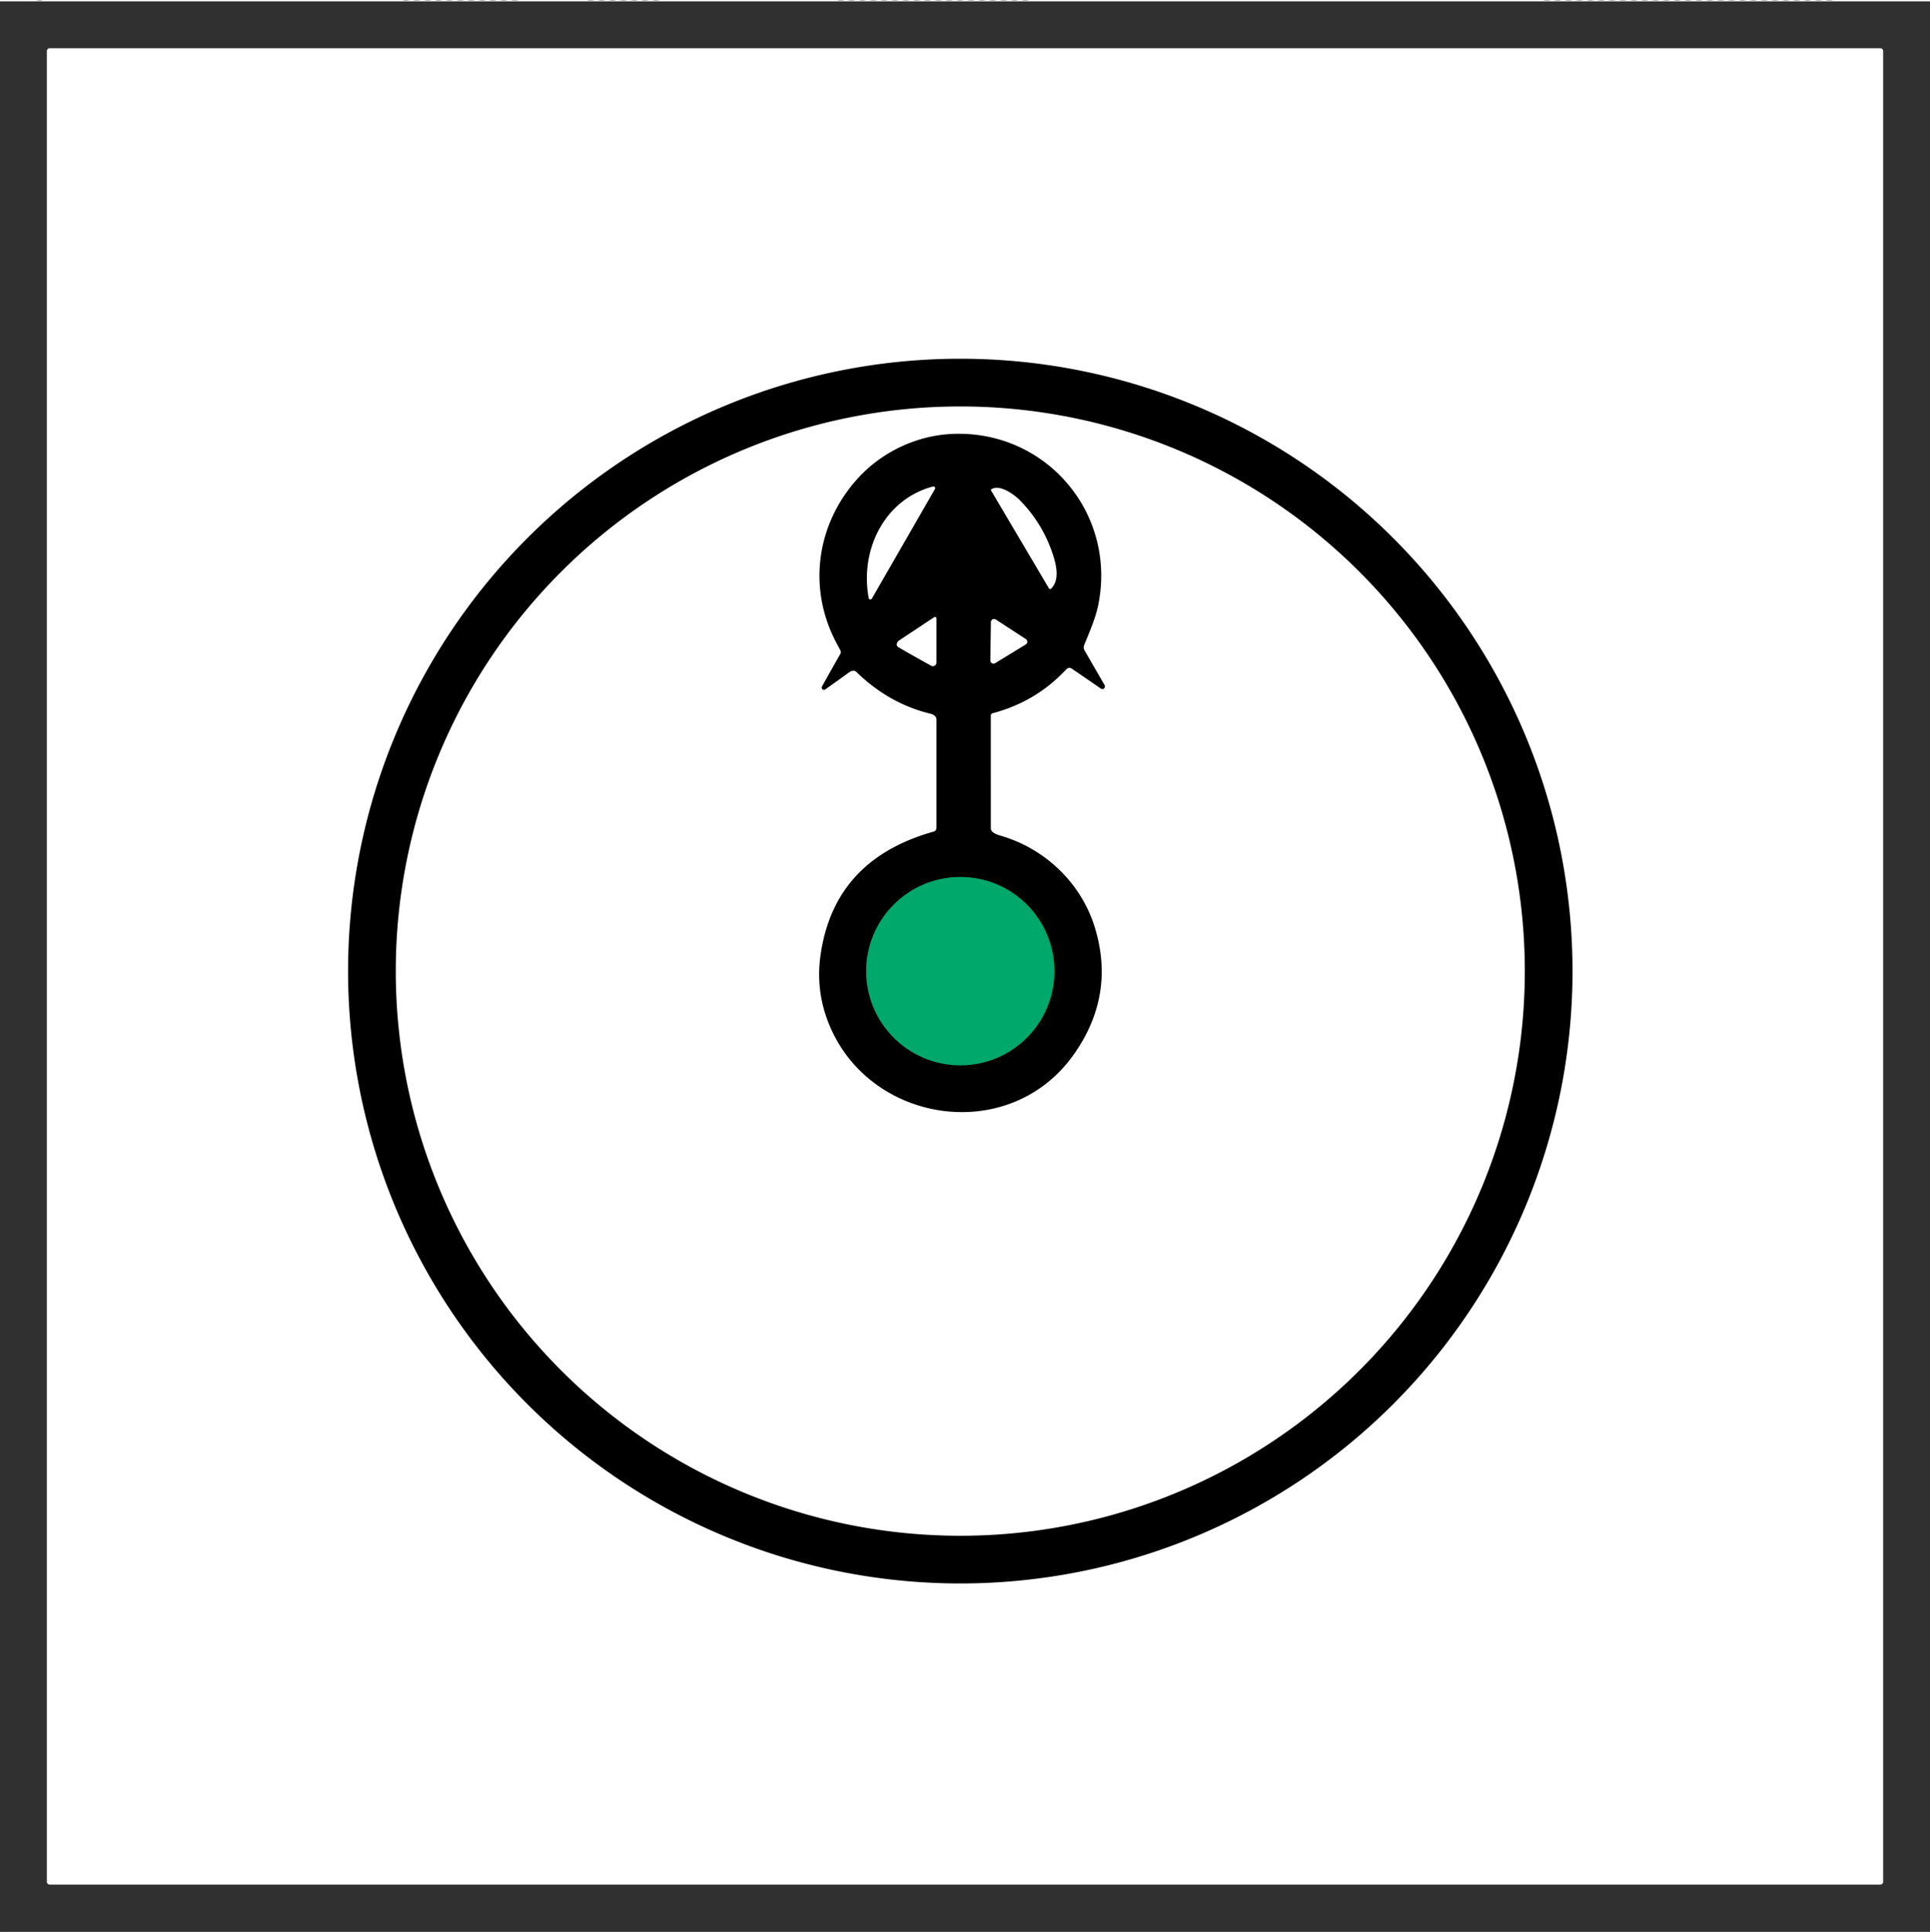 <?xml version="1.0" encoding="UTF-8" standalone="no"?>
<!DOCTYPE svg PUBLIC "-//W3C//DTD SVG 1.1//EN" "http://www.w3.org/Graphics/SVG/1.1/DTD/svg11.dtd">
<svg xmlns="http://www.w3.org/2000/svg" version="1.1" viewBox="0.00 0.00 1421.00 1422.00">
<g stroke-width="2.00" fill="none" stroke-linecap="butt">
<path stroke="#2b2c2c" stroke-opacity="0.886" vector-effect="non-scaling-stroke" d="
  M 1421.00 1421.25
  L 1.11 1421.25
  Q 0.62 1421.25 0.33 1420.87
  L 0.00 1420.44"
/>
<path stroke="#003d24" vector-effect="non-scaling-stroke" d="
  M 776.35 714.86
  A 69.30 69.30 0.0 0 0 707.05 645.56
  A 69.30 69.30 0.0 0 0 637.75 714.86
  A 69.30 69.30 0.0 0 0 707.05 784.16
  A 69.30 69.30 0.0 0 0 776.35 714.86"
/>
</g>
<path fill="#252726" fill-opacity="0.773" d="
  M 3.03 0.00
  L 15.84 0.00
  L 3.03 0.00
  Z"
/>
<path fill="#252726" fill-opacity="0.773" d="
  M 26.76 0.00
  L 31.60 0.00
  Q 29.19 0.60 26.76 0.00
  Z"
/>
<path fill="#252726" fill-opacity="0.773" d="
  M 38.29 0.00
  L 63.84 0.00
  L 38.29 0.00
  Z"
/>
<path fill="#252726" fill-opacity="0.773" d="
  M 64.01 0.00
  L 69.85 0.00
  L 64.01 0.00
  Z"
/>
<path fill="#252726" fill-opacity="0.773" d="
  M 72.01 0.00
  L 77.85 0.00
  L 72.01 0.00
  Z"
/>
<path fill="#252726" fill-opacity="0.773" d="
  M 80.01 0.00
  L 85.85 0.00
  L 80.01 0.00
  Z"
/>
<path fill="#252726" fill-opacity="0.773" d="
  M 88.01 0.00
  L 93.85 0.00
  L 88.01 0.00
  Z"
/>
<path fill="#252726" fill-opacity="0.773" d="
  M 96.01 0.00
  L 101.85 0.00
  L 96.01 0.00
  Z"
/>
<path fill="#252726" fill-opacity="0.773" d="
  M 104.01 0.00
  L 109.85 0.00
  L 104.01 0.00
  Z"
/>
<path fill="#252726" fill-opacity="0.773" d="
  M 112.01 0.00
  L 117.85 0.00
  L 112.01 0.00
  Z"
/>
<path fill="#252726" fill-opacity="0.773" d="
  M 120.01 0.00
  L 125.85 0.00
  L 120.01 0.00
  Z"
/>
<path fill="#252726" fill-opacity="0.773" d="
  M 128.01 0.00
  L 133.85 0.00
  L 128.01 0.00
  Z"
/>
<path fill="#252726" fill-opacity="0.773" d="
  M 136.01 0.00
  L 141.85 0.00
  L 136.01 0.00
  Z"
/>
<path fill="#252726" fill-opacity="0.773" d="
  M 144.01 0.00
  L 149.85 0.00
  L 144.01 0.00
  Z"
/>
<path fill="#252726" fill-opacity="0.773" d="
  M 152.01 0.00
  L 157.85 0.00
  L 152.01 0.00
  Z"
/>
<path fill="#252726" fill-opacity="0.773" d="
  M 160.01 0.00
  L 165.85 0.00
  L 160.01 0.00
  Z"
/>
<path fill="#252726" fill-opacity="0.773" d="
  M 168.01 0.00
  L 173.85 0.00
  L 168.01 0.00
  Z"
/>
<path fill="#252726" fill-opacity="0.773" d="
  M 176.01 0.00
  L 181.85 0.00
  L 176.01 0.00
  Z"
/>
<path fill="#252726" fill-opacity="0.773" d="
  M 184.01 0.00
  L 189.85 0.00
  L 184.01 0.00
  Z"
/>
<path fill="#252726" fill-opacity="0.773" d="
  M 192.01 0.00
  L 197.85 0.00
  L 192.01 0.00
  Z"
/>
<path fill="#252726" fill-opacity="0.773" d="
  M 200.01 0.00
  L 205.85 0.00
  L 200.01 0.00
  Z"
/>
<path fill="#252726" fill-opacity="0.773" d="
  M 208.01 0.00
  L 213.85 0.00
  L 208.01 0.00
  Z"
/>
<path fill="#252726" fill-opacity="0.773" d="
  M 216.01 0.00
  L 221.85 0.00
  L 216.01 0.00
  Z"
/>
<path fill="#252726" fill-opacity="0.773" d="
  M 224.01 0.00
  L 229.85 0.00
  L 224.01 0.00
  Z"
/>
<path fill="#252726" fill-opacity="0.773" d="
  M 232.01 0.00
  L 237.85 0.00
  L 232.01 0.00
  Z"
/>
<path fill="#252726" fill-opacity="0.773" d="
  M 240.01 0.00
  L 245.85 0.00
  L 240.01 0.00
  Z"
/>
<path fill="#252726" fill-opacity="0.773" d="
  M 248.01 0.00
  L 253.85 0.00
  L 248.01 0.00
  Z"
/>
<path fill="#252726" fill-opacity="0.773" d="
  M 256.01 0.00
  L 261.85 0.00
  L 256.01 0.00
  Z"
/>
<path fill="#252726" fill-opacity="0.773" d="
  M 264.01 0.00
  L 269.85 0.00
  L 264.01 0.00
  Z"
/>
<path fill="#252726" fill-opacity="0.773" d="
  M 272.01 0.00
  L 277.85 0.00
  L 272.01 0.00
  Z"
/>
<path fill="#252726" fill-opacity="0.773" d="
  M 280.01 0.00
  L 285.85 0.00
  L 280.01 0.00
  Z"
/>
<path fill="#252726" fill-opacity="0.773" d="
  M 288.01 0.00
  L 293.85 0.00
  L 288.01 0.00
  Z"
/>
<path fill="#252726" fill-opacity="0.773" d="
  M 296.01 0.00
  L 301.85 0.00
  Q 298.94 0.59 296.01 0.00
  Z"
/>
<path fill="#252726" fill-opacity="0.773" d="
  M 304.01 0.00
  L 309.85 0.00
  Q 306.94 0.59 304.01 0.00
  Z"
/>
<path fill="#252726" fill-opacity="0.773" d="
  M 312.01 0.00
  L 317.85 0.00
  Q 314.94 0.59 312.01 0.00
  Z"
/>
<path fill="#252726" fill-opacity="0.773" d="
  M 320.01 0.00
  L 325.85 0.00
  Q 322.94 0.59 320.01 0.00
  Z"
/>
<path fill="#252726" fill-opacity="0.773" d="
  M 328.01 0.00
  L 333.85 0.00
  Q 330.94 0.59 328.01 0.00
  Z"
/>
<path fill="#252726" fill-opacity="0.773" d="
  M 336.01 0.00
  L 341.85 0.00
  Q 338.94 0.59 336.01 0.00
  Z"
/>
<path fill="#252726" fill-opacity="0.773" d="
  M 344.01 0.00
  L 349.85 0.00
  Q 346.94 0.59 344.01 0.00
  Z"
/>
<path fill="#252726" fill-opacity="0.773" d="
  M 352.01 0.00
  L 357.85 0.00
  Q 354.94 0.59 352.01 0.00
  Z"
/>
<path fill="#252726" fill-opacity="0.773" d="
  M 360.01 0.00
  L 365.85 0.00
  Q 362.94 0.59 360.01 0.00
  Z"
/>
<path fill="#252726" fill-opacity="0.773" d="
  M 368.01 0.00
  L 373.85 0.00
  Q 370.94 0.59 368.01 0.00
  Z"
/>
<path fill="#252726" fill-opacity="0.773" d="
  M 376.01 0.00
  L 381.85 0.00
  Q 378.94 0.59 376.01 0.00
  Z"
/>
<path fill="#252726" fill-opacity="0.773" d="
  M 384.01 0.00
  L 389.85 0.00
  L 384.01 0.00
  Z"
/>
<path fill="#252726" fill-opacity="0.773" d="
  M 392.01 0.00
  L 397.85 0.00
  L 392.01 0.00
  Z"
/>
<path fill="#252726" fill-opacity="0.773" d="
  M 400.01 0.00
  L 405.85 0.00
  L 400.01 0.00
  Z"
/>
<path fill="#252726" fill-opacity="0.773" d="
  M 408.01 0.00
  L 413.85 0.00
  L 408.01 0.00
  Z"
/>
<path fill="#252726" fill-opacity="0.773" d="
  M 416.01 0.00
  L 421.85 0.00
  L 416.01 0.00
  Z"
/>
<path fill="#252726" fill-opacity="0.773" d="
  M 424.01 0.00
  L 429.85 0.00
  L 424.01 0.00
  Z"
/>
<path fill="#252726" fill-opacity="0.773" d="
  M 432.01 0.00
  L 437.85 0.00
  Q 434.94 0.59 432.01 0.00
  Z"
/>
<path fill="#252726" fill-opacity="0.773" d="
  M 440.01 0.00
  L 445.85 0.00
  Q 442.94 0.59 440.01 0.00
  Z"
/>
<path fill="#252726" fill-opacity="0.773" d="
  M 448.01 0.00
  L 453.85 0.00
  Q 450.94 0.59 448.01 0.00
  Z"
/>
<path fill="#252726" fill-opacity="0.773" d="
  M 456.01 0.00
  L 461.85 0.00
  Q 458.94 0.59 456.01 0.00
  Z"
/>
<path fill="#252726" fill-opacity="0.773" d="
  M 464.01 0.00
  L 469.85 0.00
  Q 466.94 0.59 464.01 0.00
  Z"
/>
<path fill="#252726" fill-opacity="0.773" d="
  M 472.01 0.00
  L 477.85 0.00
  Q 474.94 0.59 472.01 0.00
  Z"
/>
<path fill="#252726" fill-opacity="0.773" d="
  M 480.01 0.00
  L 485.85 0.00
  Q 482.94 0.59 480.01 0.00
  Z"
/>
<path fill="#252726" fill-opacity="0.773" d="
  M 488.01 0.00
  L 493.85 0.00
  L 488.01 0.00
  Z"
/>
<path fill="#252726" fill-opacity="0.773" d="
  M 496.01 0.00
  L 501.85 0.00
  L 496.01 0.00
  Z"
/>
<path fill="#252726" fill-opacity="0.773" d="
  M 504.01 0.00
  L 509.85 0.00
  L 504.01 0.00
  Z"
/>
<path fill="#252726" fill-opacity="0.773" d="
  M 512.01 0.00
  L 517.85 0.00
  L 512.01 0.00
  Z"
/>
<path fill="#252726" fill-opacity="0.773" d="
  M 520.01 0.00
  L 525.85 0.00
  L 520.01 0.00
  Z"
/>
<path fill="#252726" fill-opacity="0.773" d="
  M 528.01 0.00
  L 533.85 0.00
  L 528.01 0.00
  Z"
/>
<path fill="#252726" fill-opacity="0.773" d="
  M 536.01 0.00
  L 541.85 0.00
  L 536.01 0.00
  Z"
/>
<path fill="#252726" fill-opacity="0.773" d="
  M 544.01 0.00
  L 549.85 0.00
  L 544.01 0.00
  Z"
/>
<path fill="#252726" fill-opacity="0.773" d="
  M 552.01 0.00
  L 557.85 0.00
  L 552.01 0.00
  Z"
/>
<path fill="#252726" fill-opacity="0.773" d="
  M 560.01 0.00
  L 565.85 0.00
  L 560.01 0.00
  Z"
/>
<path fill="#252726" fill-opacity="0.773" d="
  M 568.01 0.00
  L 573.85 0.00
  L 568.01 0.00
  Z"
/>
<path fill="#252726" fill-opacity="0.773" d="
  M 576.01 0.00
  L 581.85 0.00
  L 576.01 0.00
  Z"
/>
<path fill="#252726" fill-opacity="0.773" d="
  M 584.01 0.00
  L 589.85 0.00
  L 584.01 0.00
  Z"
/>
<path fill="#252726" fill-opacity="0.773" d="
  M 592.01 0.00
  L 597.85 0.00
  L 592.01 0.00
  Z"
/>
<path fill="#252726" fill-opacity="0.773" d="
  M 600.01 0.00
  L 605.85 0.00
  L 600.01 0.00
  Z"
/>
<path fill="#252726" fill-opacity="0.773" d="
  M 608.01 0.00
  L 613.85 0.00
  L 608.01 0.00
  Z"
/>
<path fill="#252726" fill-opacity="0.773" d="
  M 616.01 0.00
  L 621.85 0.00
  Q 618.94 0.59 616.01 0.00
  Z"
/>
<path fill="#252726" fill-opacity="0.773" d="
  M 624.01 0.00
  L 629.85 0.00
  Q 626.94 0.59 624.01 0.00
  Z"
/>
<path fill="#252726" fill-opacity="0.773" d="
  M 632.01 0.00
  L 637.85 0.00
  Q 634.94 0.59 632.01 0.00
  Z"
/>
<path fill="#252726" fill-opacity="0.773" d="
  M 640.01 0.00
  L 645.85 0.00
  Q 642.94 0.59 640.01 0.00
  Z"
/>
<path fill="#252726" fill-opacity="0.773" d="
  M 648.01 0.00
  L 653.85 0.00
  Q 650.94 0.59 648.01 0.00
  Z"
/>
<path fill="#252726" fill-opacity="0.773" d="
  M 656.01 0.00
  L 661.85 0.00
  Q 658.94 0.59 656.01 0.00
  Z"
/>
<path fill="#252726" fill-opacity="0.773" d="
  M 664.01 0.00
  L 669.85 0.00
  Q 666.94 0.59 664.01 0.00
  Z"
/>
<path fill="#252726" fill-opacity="0.773" d="
  M 672.01 0.00
  L 677.85 0.00
  Q 674.94 0.59 672.01 0.00
  Z"
/>
<path fill="#252726" fill-opacity="0.773" d="
  M 680.01 0.00
  L 685.85 0.00
  Q 682.94 0.59 680.01 0.00
  Z"
/>
<path fill="#252726" fill-opacity="0.773" d="
  M 688.01 0.00
  L 693.85 0.00
  Q 690.94 0.59 688.01 0.00
  Z"
/>
<path fill="#252726" fill-opacity="0.773" d="
  M 696.01 0.00
  L 701.85 0.00
  Q 698.94 0.59 696.01 0.00
  Z"
/>
<path fill="#252726" fill-opacity="0.773" d="
  M 704.01 0.00
  L 709.85 0.00
  Q 706.94 0.59 704.01 0.00
  Z"
/>
<path fill="#252726" fill-opacity="0.773" d="
  M 712.01 0.00
  L 717.85 0.00
  Q 714.94 0.59 712.01 0.00
  Z"
/>
<path fill="#252726" fill-opacity="0.773" d="
  M 720.01 0.00
  L 725.85 0.00
  Q 722.94 0.59 720.01 0.00
  Z"
/>
<path fill="#252726" fill-opacity="0.773" d="
  M 728.01 0.00
  L 733.85 0.00
  Q 730.94 0.59 728.01 0.00
  Z"
/>
<path fill="#252726" fill-opacity="0.773" d="
  M 736.01 0.00
  L 741.85 0.00
  Q 738.94 0.59 736.01 0.00
  Z"
/>
<path fill="#252726" fill-opacity="0.773" d="
  M 744.01 0.00
  L 749.85 0.00
  Q 746.94 0.59 744.01 0.00
  Z"
/>
<path fill="#252726" fill-opacity="0.773" d="
  M 752.01 0.00
  L 757.85 0.00
  Q 754.94 0.59 752.01 0.00
  Z"
/>
<path fill="#252726" fill-opacity="0.773" d="
  M 760.01 0.00
  L 765.85 0.00
  L 760.01 0.00
  Z"
/>
<path fill="#252726" fill-opacity="0.773" d="
  M 768.01 0.00
  L 773.85 0.00
  L 768.01 0.00
  Z"
/>
<path fill="#252726" fill-opacity="0.773" d="
  M 776.01 0.00
  L 781.85 0.00
  L 776.01 0.00
  Z"
/>
<path fill="#252726" fill-opacity="0.773" d="
  M 784.01 0.00
  L 789.85 0.00
  L 784.01 0.00
  Z"
/>
<path fill="#252726" fill-opacity="0.773" d="
  M 792.01 0.00
  L 797.85 0.00
  L 792.01 0.00
  Z"
/>
<path fill="#252726" fill-opacity="0.773" d="
  M 800.01 0.00
  L 805.85 0.00
  L 800.01 0.00
  Z"
/>
<path fill="#252726" fill-opacity="0.773" d="
  M 808.01 0.00
  L 813.85 0.00
  L 808.01 0.00
  Z"
/>
<path fill="#252726" fill-opacity="0.773" d="
  M 816.01 0.00
  L 821.85 0.00
  L 816.01 0.00
  Z"
/>
<path fill="#252726" fill-opacity="0.773" d="
  M 824.01 0.00
  L 829.85 0.00
  L 824.01 0.00
  Z"
/>
<path fill="#252726" fill-opacity="0.773" d="
  M 832.01 0.00
  L 837.85 0.00
  L 832.01 0.00
  Z"
/>
<path fill="#252726" fill-opacity="0.773" d="
  M 840.01 0.00
  L 845.85 0.00
  L 840.01 0.00
  Z"
/>
<path fill="#252726" fill-opacity="0.773" d="
  M 848.01 0.00
  L 853.85 0.00
  L 848.01 0.00
  Z"
/>
<path fill="#252726" fill-opacity="0.773" d="
  M 856.01 0.00
  L 861.85 0.00
  L 856.01 0.00
  Z"
/>
<path fill="#252726" fill-opacity="0.773" d="
  M 864.01 0.00
  L 869.85 0.00
  L 864.01 0.00
  Z"
/>
<path fill="#252726" fill-opacity="0.773" d="
  M 872.01 0.00
  L 877.85 0.00
  L 872.01 0.00
  Z"
/>
<path fill="#252726" fill-opacity="0.773" d="
  M 880.01 0.00
  L 885.85 0.00
  L 880.01 0.00
  Z"
/>
<path fill="#252726" fill-opacity="0.773" d="
  M 888.01 0.00
  L 893.85 0.00
  L 888.01 0.00
  Z"
/>
<path fill="#252726" fill-opacity="0.773" d="
  M 896.01 0.00
  L 901.85 0.00
  L 896.01 0.00
  Z"
/>
<path fill="#252726" fill-opacity="0.773" d="
  M 904.01 0.00
  L 909.85 0.00
  L 904.01 0.00
  Z"
/>
<path fill="#252726" fill-opacity="0.773" d="
  M 912.01 0.00
  L 917.85 0.00
  L 912.01 0.00
  Z"
/>
<path fill="#252726" fill-opacity="0.773" d="
  M 920.01 0.00
  L 925.85 0.00
  L 920.01 0.00
  Z"
/>
<path fill="#252726" fill-opacity="0.773" d="
  M 928.01 0.00
  L 933.85 0.00
  L 928.01 0.00
  Z"
/>
<path fill="#252726" fill-opacity="0.773" d="
  M 936.01 0.00
  L 941.85 0.00
  L 936.01 0.00
  Z"
/>
<path fill="#252726" fill-opacity="0.773" d="
  M 944.01 0.00
  L 949.85 0.00
  L 944.01 0.00
  Z"
/>
<path fill="#252726" fill-opacity="0.773" d="
  M 952.01 0.00
  L 957.85 0.00
  L 952.01 0.00
  Z"
/>
<path fill="#252726" fill-opacity="0.773" d="
  M 960.01 0.00
  L 965.85 0.00
  L 960.01 0.00
  Z"
/>
<path fill="#252726" fill-opacity="0.773" d="
  M 968.01 0.00
  L 973.85 0.00
  L 968.01 0.00
  Z"
/>
<path fill="#252726" fill-opacity="0.773" d="
  M 976.01 0.00
  L 981.85 0.00
  L 976.01 0.00
  Z"
/>
<path fill="#252726" fill-opacity="0.773" d="
  M 984.01 0.00
  L 989.85 0.00
  L 984.01 0.00
  Z"
/>
<path fill="#252726" fill-opacity="0.773" d="
  M 992.01 0.00
  L 997.85 0.00
  L 992.01 0.00
  Z"
/>
<path fill="#252726" fill-opacity="0.773" d="
  M 1000.01 0.00
  L 1005.85 0.00
  L 1000.01 0.00
  Z"
/>
<path fill="#252726" fill-opacity="0.773" d="
  M 1008.01 0.00
  L 1013.85 0.00
  L 1008.01 0.00
  Z"
/>
<path fill="#252726" fill-opacity="0.773" d="
  M 1016.01 0.00
  L 1021.85 0.00
  L 1016.01 0.00
  Z"
/>
<path fill="#252726" fill-opacity="0.773" d="
  M 1024.01 0.00
  L 1029.85 0.00
  L 1024.01 0.00
  Z"
/>
<path fill="#252726" fill-opacity="0.773" d="
  M 1032.01 0.00
  L 1037.85 0.00
  L 1032.01 0.00
  Z"
/>
<path fill="#252726" fill-opacity="0.773" d="
  M 1040.01 0.00
  L 1045.85 0.00
  L 1040.01 0.00
  Z"
/>
<path fill="#252726" fill-opacity="0.773" d="
  M 1048.01 0.00
  L 1053.85 0.00
  L 1048.01 0.00
  Z"
/>
<path fill="#252726" fill-opacity="0.773" d="
  M 1056.01 0.00
  L 1061.85 0.00
  L 1056.01 0.00
  Z"
/>
<path fill="#252726" fill-opacity="0.773" d="
  M 1064.01 0.00
  L 1069.85 0.00
  L 1064.01 0.00
  Z"
/>
<path fill="#252726" fill-opacity="0.773" d="
  M 1072.01 0.00
  L 1077.85 0.00
  L 1072.01 0.00
  Z"
/>
<path fill="#252726" fill-opacity="0.773" d="
  M 1080.01 0.00
  L 1085.85 0.00
  L 1080.01 0.00
  Z"
/>
<path fill="#252726" fill-opacity="0.773" d="
  M 1088.01 0.00
  L 1093.85 0.00
  L 1088.01 0.00
  Z"
/>
<path fill="#252726" fill-opacity="0.773" d="
  M 1096.01 0.00
  L 1101.85 0.00
  L 1096.01 0.00
  Z"
/>
<path fill="#252726" fill-opacity="0.773" d="
  M 1104.01 0.00
  L 1109.85 0.00
  L 1104.01 0.00
  Z"
/>
<path fill="#252726" fill-opacity="0.773" d="
  M 1112.01 0.00
  L 1117.85 0.00
  L 1112.01 0.00
  Z"
/>
<path fill="#252726" fill-opacity="0.773" d="
  M 1120.01 0.00
  L 1125.85 0.00
  L 1120.01 0.00
  Z"
/>
<path fill="#252726" fill-opacity="0.773" d="
  M 1128.01 0.00
  L 1133.85 0.00
  L 1128.01 0.00
  Z"
/>
<path fill="#252726" fill-opacity="0.773" d="
  M 1136.01 0.00
  L 1141.85 0.00
  Q 1138.94 0.59 1136.01 0.00
  Z"
/>
<path fill="#252726" fill-opacity="0.773" d="
  M 1144.01 0.00
  L 1149.85 0.00
  Q 1146.94 0.59 1144.01 0.00
  Z"
/>
<path fill="#252726" fill-opacity="0.773" d="
  M 1152.01 0.00
  L 1157.85 0.00
  Q 1154.94 0.59 1152.01 0.00
  Z"
/>
<path fill="#252726" fill-opacity="0.773" d="
  M 1160.01 0.00
  L 1165.85 0.00
  Q 1162.94 0.59 1160.01 0.00
  Z"
/>
<path fill="#252726" fill-opacity="0.773" d="
  M 1168.01 0.00
  L 1173.85 0.00
  Q 1170.94 0.59 1168.01 0.00
  Z"
/>
<path fill="#252726" fill-opacity="0.773" d="
  M 1176.01 0.00
  L 1181.85 0.00
  Q 1178.94 0.59 1176.01 0.00
  Z"
/>
<path fill="#252726" fill-opacity="0.773" d="
  M 1184.01 0.00
  L 1189.85 0.00
  Q 1186.94 0.59 1184.01 0.00
  Z"
/>
<path fill="#252726" fill-opacity="0.773" d="
  M 1192.01 0.00
  L 1197.85 0.00
  Q 1194.94 0.59 1192.01 0.00
  Z"
/>
<path fill="#252726" fill-opacity="0.773" d="
  M 1200.01 0.00
  L 1205.85 0.00
  Q 1202.94 0.59 1200.01 0.00
  Z"
/>
<path fill="#252726" fill-opacity="0.773" d="
  M 1208.01 0.00
  L 1213.85 0.00
  Q 1210.94 0.59 1208.01 0.00
  Z"
/>
<path fill="#252726" fill-opacity="0.773" d="
  M 1216.01 0.00
  L 1221.85 0.00
  Q 1218.94 0.59 1216.01 0.00
  Z"
/>
<path fill="#252726" fill-opacity="0.773" d="
  M 1224.01 0.00
  L 1229.85 0.00
  Q 1226.94 0.59 1224.01 0.00
  Z"
/>
<path fill="#252726" fill-opacity="0.773" d="
  M 1232.01 0.00
  L 1237.85 0.00
  Q 1234.94 0.59 1232.01 0.00
  Z"
/>
<path fill="#252726" fill-opacity="0.773" d="
  M 1240.01 0.00
  L 1245.85 0.00
  Q 1242.94 0.59 1240.01 0.00
  Z"
/>
<path fill="#252726" fill-opacity="0.773" d="
  M 1248.01 0.00
  L 1253.85 0.00
  Q 1250.94 0.59 1248.01 0.00
  Z"
/>
<path fill="#252726" fill-opacity="0.773" d="
  M 1256.01 0.00
  L 1261.85 0.00
  Q 1258.94 0.59 1256.01 0.00
  Z"
/>
<path fill="#252726" fill-opacity="0.773" d="
  M 1264.01 0.00
  L 1269.85 0.00
  Q 1266.94 0.59 1264.01 0.00
  Z"
/>
<path fill="#252726" fill-opacity="0.773" d="
  M 1272.01 0.00
  L 1277.85 0.00
  Q 1274.94 0.59 1272.01 0.00
  Z"
/>
<path fill="#252726" fill-opacity="0.773" d="
  M 1280.01 0.00
  L 1285.85 0.00
  Q 1282.94 0.59 1280.01 0.00
  Z"
/>
<path fill="#252726" fill-opacity="0.773" d="
  M 1288.01 0.00
  L 1293.85 0.00
  Q 1290.94 0.59 1288.01 0.00
  Z"
/>
<path fill="#252726" fill-opacity="0.773" d="
  M 1296.01 0.00
  L 1301.85 0.00
  Q 1298.94 0.59 1296.01 0.00
  Z"
/>
<path fill="#252726" fill-opacity="0.773" d="
  M 1304.01 0.00
  L 1309.85 0.00
  Q 1306.94 0.59 1304.01 0.00
  Z"
/>
<path fill="#252726" fill-opacity="0.773" d="
  M 1312.01 0.00
  L 1317.85 0.00
  Q 1314.94 0.59 1312.01 0.00
  Z"
/>
<path fill="#252726" fill-opacity="0.773" d="
  M 1320.01 0.00
  L 1325.85 0.00
  Q 1322.94 0.59 1320.01 0.00
  Z"
/>
<path fill="#252726" fill-opacity="0.773" d="
  M 1328.01 0.00
  L 1333.85 0.00
  Q 1330.94 0.59 1328.01 0.00
  Z"
/>
<path fill="#252726" fill-opacity="0.773" d="
  M 1336.01 0.00
  L 1341.85 0.00
  Q 1338.94 0.59 1336.01 0.00
  Z"
/>
<path fill="#252726" fill-opacity="0.773" d="
  M 1344.01 0.00
  L 1349.85 0.00
  Q 1346.94 0.59 1344.01 0.00
  Z"
/>
<path fill="#252726" fill-opacity="0.773" d="
  M 1352.01 0.00
  L 1357.85 0.00
  L 1352.01 0.00
  Z"
/>
<path fill="#252726" fill-opacity="0.773" d="
  M 1360.01 0.00
  L 1365.85 0.00
  L 1360.01 0.00
  Z"
/>
<path fill="#252726" fill-opacity="0.773" d="
  M 1368.02 0.00
  L 1377.58 0.00
  L 1368.02 0.00
  Z"
/>
<path fill="#303030" d="
  M 0.00 1.00
  L 1421.00 1.00
  L 1421.00 1421.25
  L 1.11 1421.25
  Q 0.62 1421.25 0.33 1420.87
  L 0.00 1420.44
  L 0.00 1.00
  Z
  M 1386.50 37.58
  A 2.08 2.08 0.0 0 0 1384.42 35.50
  L 36.58 35.50
  A 2.08 2.08 0.0 0 0 34.50 37.58
  L 34.50 1385.16
  A 2.08 2.08 0.0 0 0 36.58 1387.24
  L 1384.42 1387.24
  A 2.08 2.08 0.0 0 0 1386.50 1385.16
  L 1386.50 37.58
  Z"
/>
<path fill="#000000" d="
  M 1157.80 714.82
  A 450.76 450.76 0.0 0 1 707.04 1165.58
  A 450.76 450.76 0.0 0 1 256.28 714.82
  A 450.76 450.76 0.0 0 1 707.04 264.06
  A 450.76 450.76 0.0 0 1 1157.80 714.82
  Z
  M 1122.68 714.83
  A 415.64 415.64 0.0 0 0 707.04 299.19
  A 415.64 415.64 0.0 0 0 291.40 714.83
  A 415.64 415.64 0.0 0 0 707.04 1130.47
  A 415.64 415.64 0.0 0 0 1122.68 714.83
  Z"
/>
<path fill="#000000" d="
  M 605.91 507.64
  Q 604.45 506.69 605.36 505.06
  Q 612.00 493.10 618.74 481.28
  A 2.60 2.60 0.0 0 0 618.79 478.83
  Q 617.60 476.52 616.07 473.68
  C 594.21 433.05 601.10 384.97 632.33 351.34
  C 649.91 332.41 675.15 320.53 701.22 319.41
  C 770.05 316.47 822.34 377.71 808.59 445.41
  C 806.64 454.99 802.12 465.33 798.24 474.81
  A 4.54 4.52 -49.0 0 0 798.51 478.77
  L 813.25 504.28
  A 1.98 1.96 -48.5 0 1 813.35 506.06
  C 812.75 507.43 811.50 507.54 810.31 506.72
  Q 799.94 499.55 789.52 492.46
  C 787.28 490.94 786.19 491.48 784.41 493.37
  Q 762.43 516.68 730.85 525.02
  A 1.82 1.81 -7.5 0 0 729.50 526.77
  Q 729.49 567.91 729.51 609.70
  C 729.51 613.31 735.32 614.70 738.52 615.69
  C 770.65 625.64 796.45 650.88 806.19 683.03
  Q 821.20 732.58 790.83 775.85
  C 742.49 844.70 635.49 826.63 608.45 748.76
  Q 600.79 726.71 604.14 703.09
  C 611.12 653.88 640.99 625.06 687.77 612.04
  C 689.06 611.68 689.50 610.12 689.50 608.79
  Q 689.50 569.27 689.50 529.75
  C 689.50 527.19 687.31 525.92 684.89 525.33
  Q 654.62 517.97 630.70 494.79
  Q 628.43 492.59 625.19 494.93
  Q 616.22 501.43 607.41 507.62
  A 1.36 1.35 44.0 0 1 605.91 507.64
  Z
  M 686.36 358.27
  C 650.82 368.05 633.04 405.12 639.62 440.28
  A 1.24 1.24 0.0 0 0 641.91 440.67
  Q 665.02 400.58 688.26 360.17
  Q 688.54 359.67 688.55 359.28
  Q 688.55 358.60 688.08 358.39
  A 2.55 2.54 48.8 0 0 686.36 358.27
  Z
  M 750.96 368.29
  C 746.55 363.79 735.76 356.15 729.86 360.21
  A 0.61 0.61 0.0 0 0 729.68 361.02
  L 772.24 433.01
  A 1.14 1.14 0.0 0 0 774.04 433.22
  C 779.97 427.05 777.99 417.07 775.72 409.77
  Q 768.33 386.00 750.96 368.29
  Z
  M 661.69 476.56
  Q 673.61 483.47 685.60 490.05
  A 2.63 2.63 0.0 0 0 689.50 487.75
  L 689.50 455.26
  A 1.11 1.11 0.0 0 0 687.78 454.34
  Q 675.13 462.73 662.26 471.26
  C 660.30 472.55 659.16 475.10 661.69 476.56
  Z
  M 733.19 456.03
  A 2.35 2.35 0.0 0 0 729.56 457.97
  L 729.16 486.12
  A 2.35 2.35 0.0 0 0 732.74 488.16
  L 755.25 474.39
  A 2.35 2.35 0.0 0 0 755.30 470.42
  L 733.19 456.03
  Z
  M 776.35 714.86
  A 69.30 69.30 0.0 0 0 707.05 645.56
  A 69.30 69.30 0.0 0 0 637.75 714.86
  A 69.30 69.30 0.0 0 0 707.05 784.16
  A 69.30 69.30 0.0 0 0 776.35 714.86
  Z"
/>
<circle fill="#00a86b" cx="707.05" cy="714.86" r="69.30"/>
<path fill="#252726" fill-opacity="0.773" d="
  M 0.00 1420.44
  L 0.33 1420.87
  Q 0.62 1421.25 1.11 1421.25
  L 1421.00 1421.25
  L 1421.00 1422.00
  L 0.00 1422.00
  L 0.00 1420.44
  Z"
/>
</svg>
